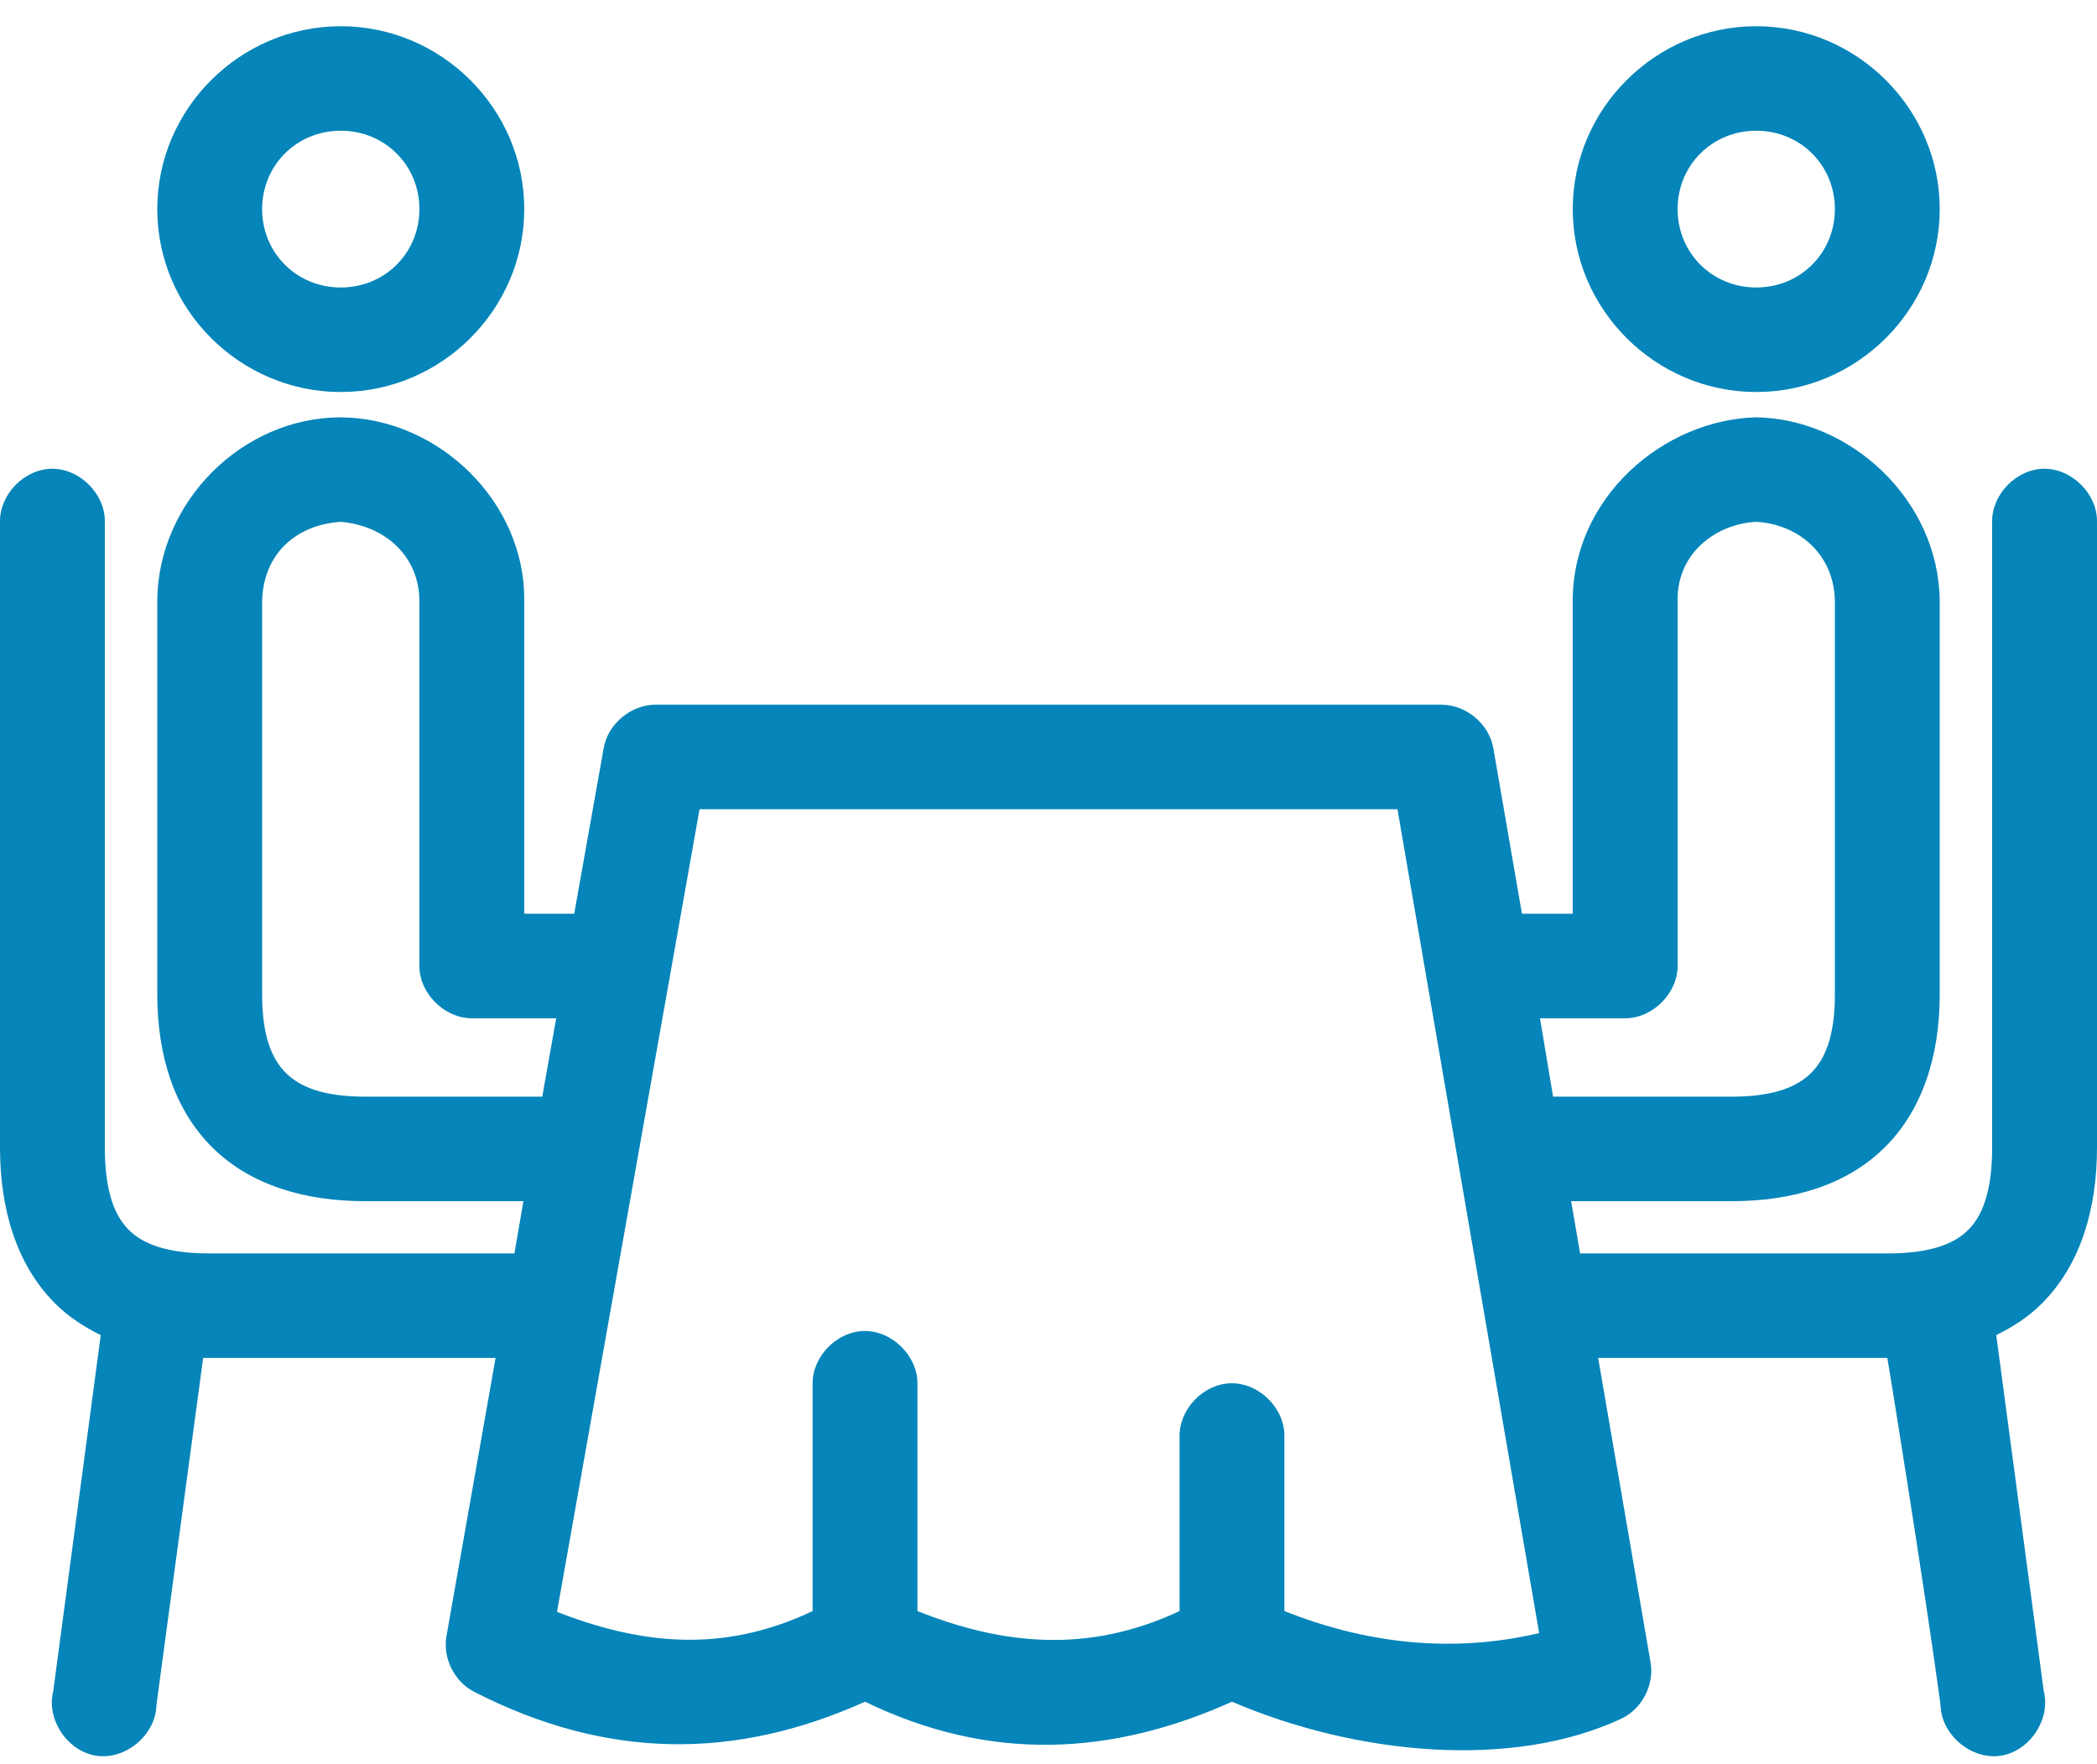 <?xml version="1.0" encoding="UTF-8"?>
<svg width="63px" height="53px" viewBox="0 0 63 53" version="1.1" xmlns="http://www.w3.org/2000/svg" xmlns:xlink="http://www.w3.org/1999/xlink">
    <!-- Generator: Sketch 53.2 (72643) - https://sketchapp.com -->
    <title>dinner</title>
    <desc>Created with Sketch.</desc>
    <g id="Page-1" stroke="none" stroke-width="1" fill="none" fill-rule="evenodd">
        <g id="dinner" fill="#0585B9" fill-rule="nonzero">
            <path d="M10.238,0.788 C7.212,0.788 4.725,3.266 4.725,6.282 C4.725,9.298 7.212,11.777 10.238,11.777 C13.263,11.777 15.75,9.298 15.75,6.282 C15.75,3.266 13.263,0.788 10.238,0.788 Z M52.763,0.788 C49.737,0.788 47.25,3.266 47.25,6.282 C47.25,9.298 49.737,11.777 52.763,11.777 C55.788,11.777 58.275,9.298 58.275,6.282 C58.275,3.266 55.788,0.788 52.763,0.788 Z M10.238,3.927 C11.561,3.927 12.6,4.963 12.6,6.282 C12.6,7.601 11.561,8.637 10.238,8.637 C8.914,8.637 7.875,7.601 7.875,6.282 C7.875,4.963 8.914,3.927 10.238,3.927 Z M52.763,3.927 C54.086,3.927 55.125,4.963 55.125,6.282 C55.125,7.601 54.086,8.637 52.763,8.637 C51.439,8.637 50.4,7.601 50.4,6.282 C50.4,4.963 51.439,3.927 52.763,3.927 Z M10.238,12.538 C7.272,12.541 4.754,15.075 4.725,18.032 L4.725,29.88 C4.725,31.682 5.224,33.326 6.374,34.468 C7.523,35.609 9.159,36.087 10.976,36.087 L15.725,36.087 L15.455,37.657 L6.3,37.657 C4.988,37.657 4.28,37.363 3.864,36.945 C3.447,36.527 3.15,35.804 3.15,34.468 L3.15,15.677 C3.163,14.839 2.391,14.07 1.55,14.083 C0.726,14.096 -0.013,14.855 1.575e-06,15.677 L1.575e-06,34.468 C1.575e-06,36.32 0.49,37.989 1.649,39.153 C2.05,39.556 2.52,39.862 3.027,40.11 L1.6,50.805 C1.38,51.66 2.037,52.632 2.915,52.75 C3.793,52.869 4.685,52.105 4.7,51.222 L6.103,40.796 C9.014,40.797 11.965,40.796 14.889,40.796 L13.412,49.161 C13.298,49.817 13.654,50.527 14.249,50.829 C18.271,52.888 22.128,52.861 25.988,51.124 C29.771,52.962 33.432,52.735 37.013,51.124 C40.724,52.718 45.447,53.185 48.751,51.614 C49.346,51.312 49.702,50.602 49.588,49.946 L48.013,40.796 L56.7,40.796 C56.719,40.849 57.85,47.881 58.3,51.222 C58.315,52.105 59.207,52.869 60.085,52.75 C60.963,52.632 61.62,51.66 61.4,50.805 L59.973,40.11 C60.48,39.862 60.95,39.556 61.351,39.153 C62.51,37.989 63,36.32 63,34.468 L63,15.677 C63.013,14.839 62.241,14.07 61.4,14.083 C60.576,14.096 59.837,14.855 59.85,15.677 L59.85,34.468 C59.85,35.804 59.553,36.527 59.136,36.945 C58.72,37.363 58.012,37.657 56.7,37.657 L47.471,37.657 L47.201,36.087 L52.024,36.087 C53.841,36.087 55.477,35.609 56.626,34.468 C57.776,33.326 58.275,31.682 58.275,29.88 L58.275,18.032 C58.23,14.989 55.572,12.582 52.763,12.538 C49.976,12.608 47.256,14.94 47.25,18.032 L47.25,27.452 L45.724,27.452 L44.863,22.472 C44.737,21.752 44.046,21.173 43.312,21.172 L19.688,21.172 C18.954,21.173 18.263,21.752 18.137,22.472 L17.251,27.452 L15.75,27.452 L15.75,18.032 C15.772,15.079 13.181,12.56 10.238,12.538 L10.238,12.538 Z M10.238,15.677 C11.616,15.798 12.586,16.748 12.6,18.032 L12.6,29.022 C12.6,29.844 13.35,30.592 14.175,30.592 L16.71,30.592 L16.291,32.947 L10.976,32.947 C9.692,32.947 9.002,32.645 8.589,32.235 C8.176,31.825 7.875,31.146 7.875,29.88 L7.875,18.032 C7.925,16.602 8.929,15.762 10.238,15.677 Z M52.763,15.677 C54.051,15.753 55.089,16.658 55.125,18.032 L55.125,29.88 C55.125,31.146 54.824,31.825 54.411,32.235 C53.998,32.645 53.308,32.947 52.024,32.947 L46.659,32.947 L46.266,30.592 L48.825,30.592 C49.65,30.592 50.4,29.844 50.4,29.022 L50.4,18.032 C50.383,16.624 51.544,15.74 52.763,15.677 Z M21.016,24.312 L41.984,24.312 L46.241,49.063 C43.558,49.693 40.972,49.35 38.587,48.401 L38.587,43.151 C38.601,42.313 37.829,41.544 36.988,41.557 C36.163,41.569 35.425,42.329 35.438,43.151 L35.438,48.401 C32.686,49.691 30.116,49.418 27.563,48.401 L27.563,41.581 C27.576,40.743 26.804,39.974 25.963,39.987 C25.138,39.999 24.4,40.759 24.413,41.581 L24.413,48.401 C21.7,49.69 19.228,49.396 16.734,48.425 L21.016,24.312 Z" id="Shape"></path>
        </g>
    </g>
</svg>